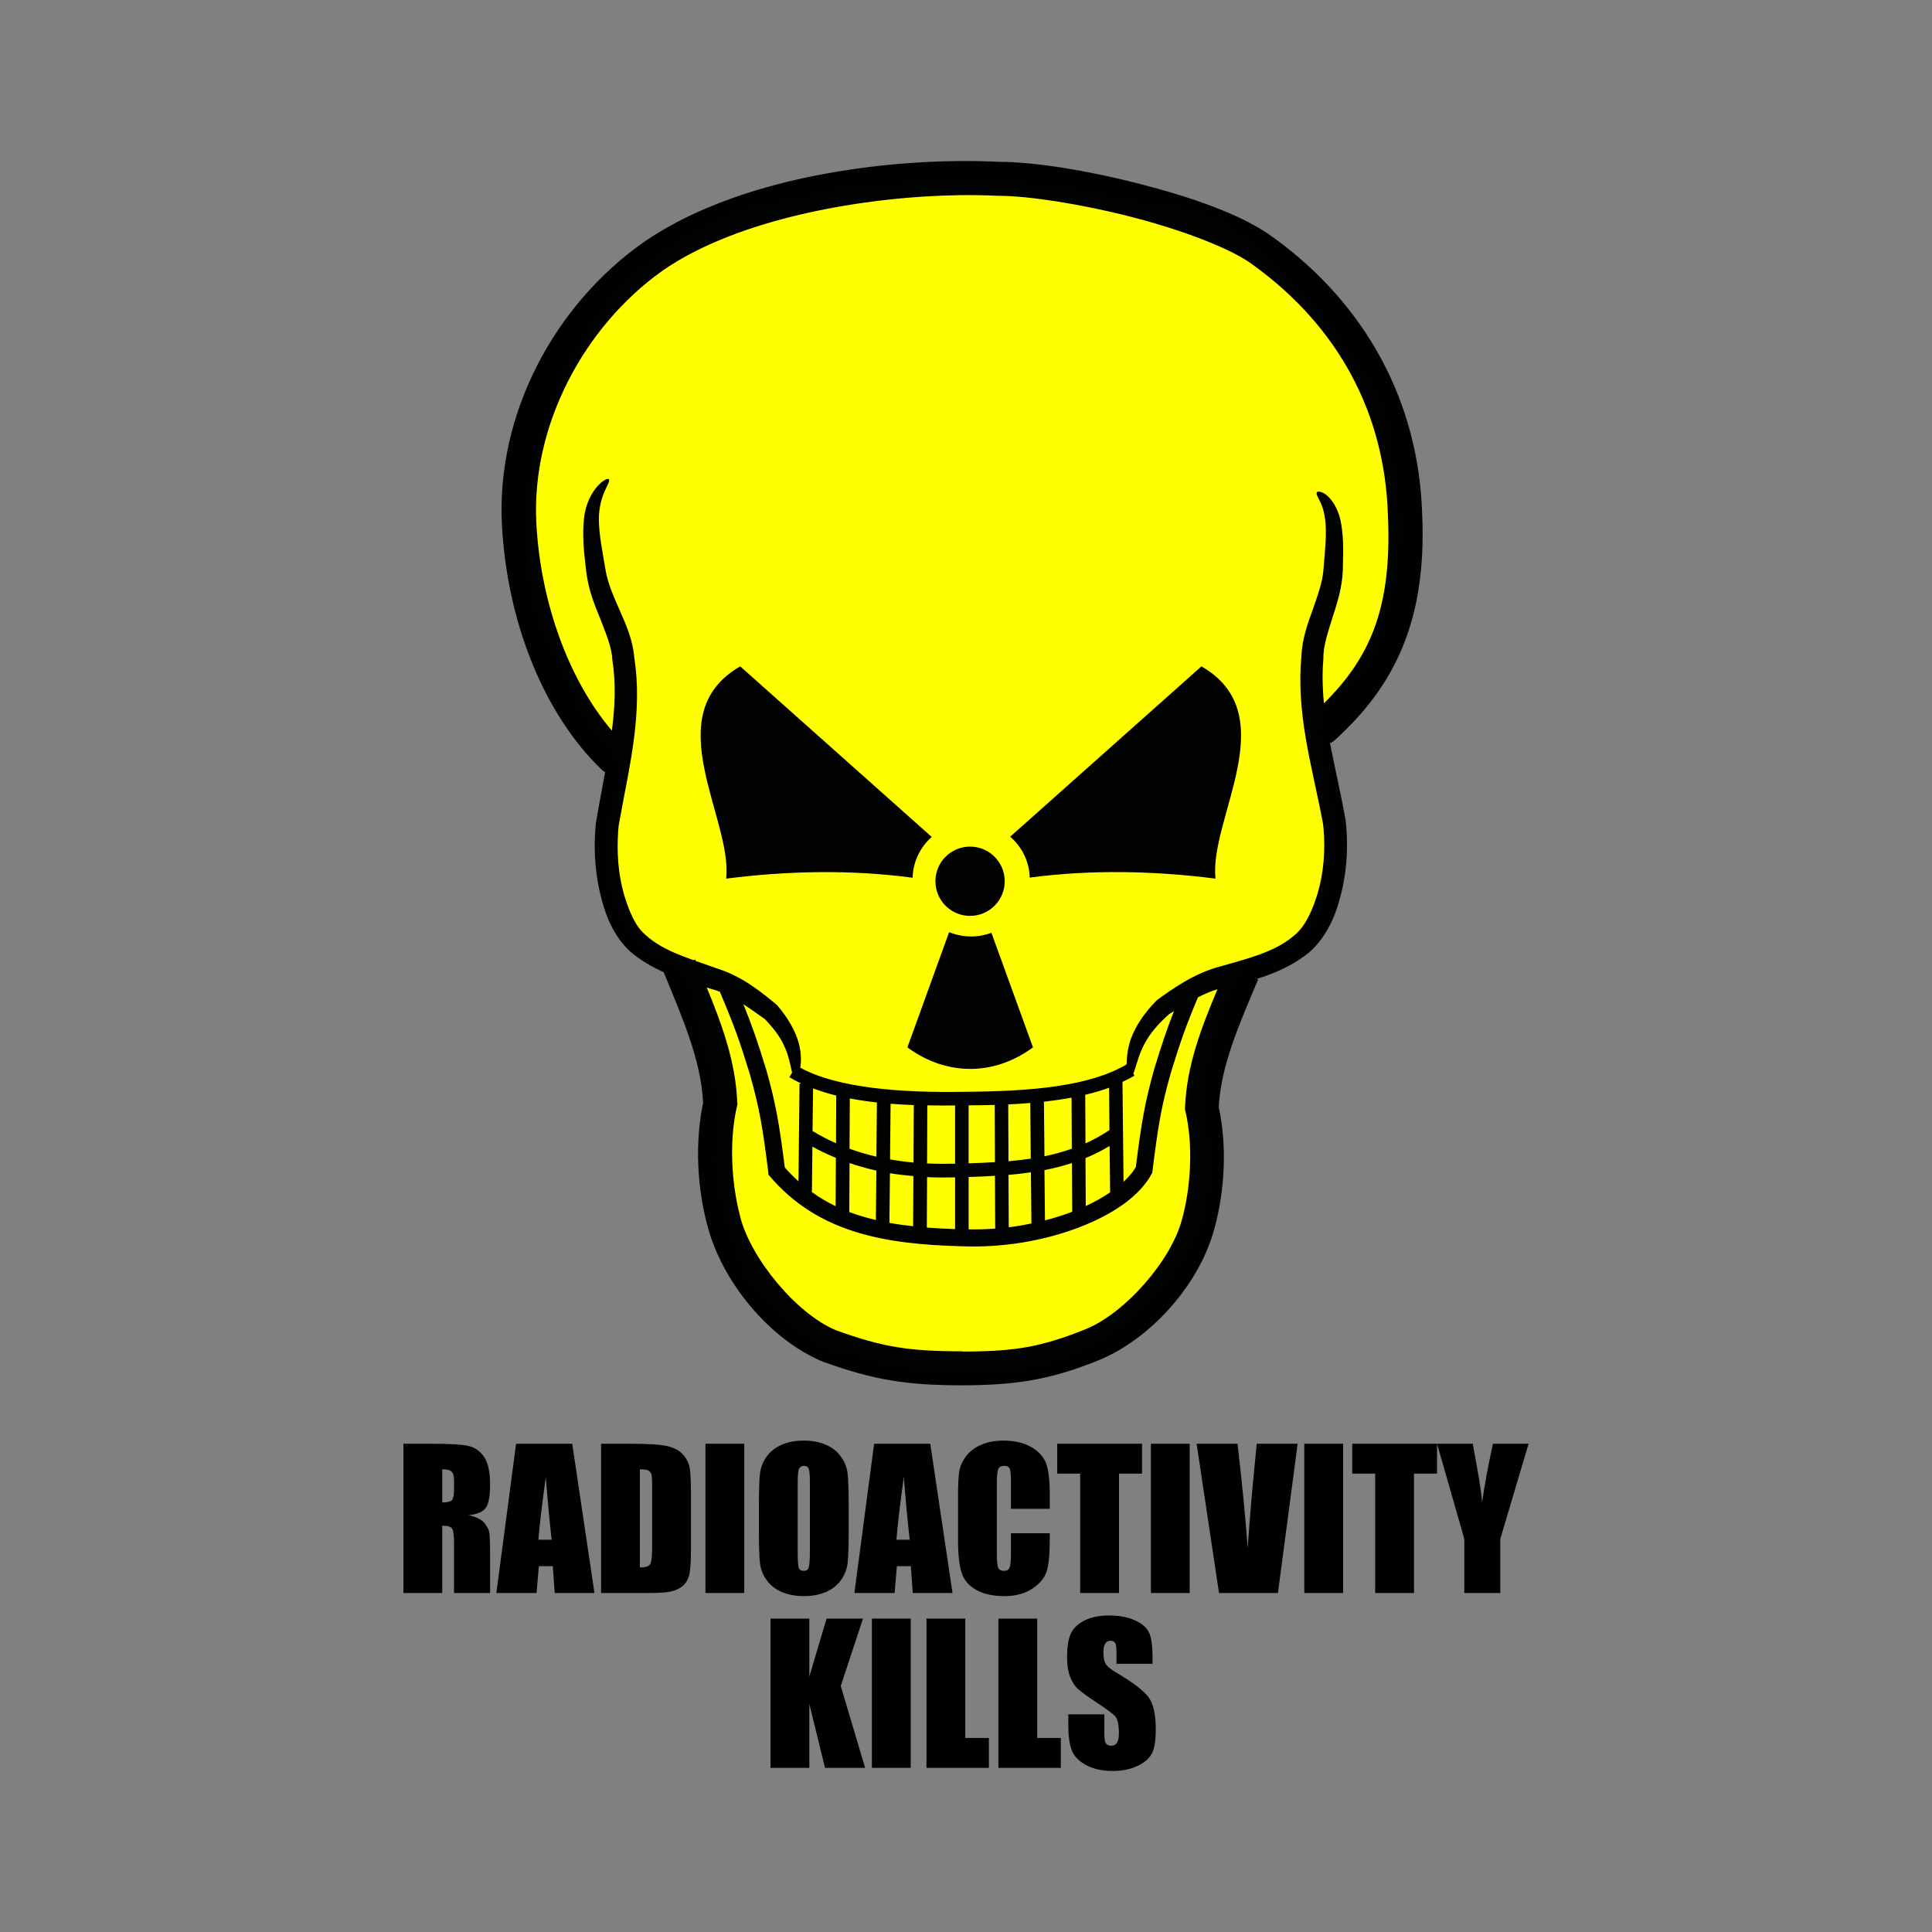 <svg:svg xmlns:dc="http://purl.org/dc/elements/1.1/" xmlns:ns1="http://sodipodi.sourceforge.net/DTD/sodipodi-0.dtd" xmlns:ns2="http://www.inkscape.org/namespaces/inkscape" xmlns:ns4="http://creativecommons.org/ns#" xmlns:rdf="http://www.w3.org/1999/02/22-rdf-syntax-ns#" xmlns:svg="http://www.w3.org/2000/svg" height="463.409" id="svg2" version="1.0" viewBox="-96.765 -38.615 463.409 463.409" width="463.409" ns1:docname="japan.svg" ns1:modified="true" ns1:version="0.32" ns2:export-filename="D:\Bilder\worldmap.png" ns2:export-xdpi="150.00281" ns2:export-ydpi="150.00281" ns2:output_extension="org.inkscape.output.svg.inkscape" ns2:version="0.47 r22583">
  <svg:rect x="-96.765" y="-38.615" width="463.409" height="463.409" fill="#808080" stroke="none"/>
  <ns1:namedview bordercolor="#666666" borderopacity="1.0" fit-margin-bottom="0" fit-margin-left="0" fit-margin-right="0" fit-margin-top="0" height="580px" id="base" pagecolor="#ffffff" showgrid="false" showguides="true" width="1052.362px" ns2:current-layer="layer1" ns2:cx="1087.2935" ns2:cy="-153.91839" ns2:document-units="px" ns2:guide-bbox="true" ns2:pageopacity="0.0" ns2:pageshadow="2" ns2:window-height="999" ns2:window-maximized="1" ns2:window-width="1680" ns2:window-x="-4" ns2:window-y="-4" ns2:zoom="0.57423435" />
  <svg:g id="layer1" transform="translate(275.99 -503.29)" ns2:groupmode="layer" ns2:label="Layer 1">
    <svg:g id="g2890" transform="translate(4)">
      <svg:path d="m-139.21 508.69c-15.356 0.255-30.933-0.728-45.812 3.686-11.587 1.694-23.098 5.207-32.25 12.71-16.679 10.872-26.412 29.814-30.781 48.997-3.167 10.852-2.163 22.603-1.031 33.681 2.306 9.179 7.65 17.152 10.938 25.992 2.047 6.5 10.606 9.105 10 16.682-0.62 6.38-3.81 12.197-3.062 18.874-0.39 9.671 3.858 20.005 11.812 25.42 6.134 0.668 8.992 6.858 9.312 12.424 2.745 11.329 8.336 22.934 5.031 34.793-0.043 10.138 4.438 19.737 7.344 29.074 7.813 7.386 14.759 17.75 26.336 18.647 20.104 5.859 44.293 7.079 61.851-6.032 10.222-5.841 16.719-16.402 21.344-26.945 3.765-15.203-3.304-31.918 3.781-46.55 2.122-6.571 3.993-16.087 12.312-16.809 4.86-0.866 9.934-3.445 10.969-8.802 6.675-13.628 3.491-29.433 0.5-43.658-0.397-7.865 8.677-10.502 11.906-16.555 4.572-6.496 4.105-14.984 6.404-22.415 2.04-8.755 0.798-17.753-0.591-26.454-0.134-8.553-2.55-17.179-8.683-23.259-7.395-11.833-16.817-22.554-27.723-31.139-7.941-7.871-19.839-5.607-29.662-8.885-9.934-2-20.038-3.784-30.244-3.475z" id="path4997" style="fill-rule:evenodd;fill:#ffff00" ns2:connector-curvature="0" />
      <svg:path d="m-146.61 503.3c-23.636 0.2-55.16 5.117-76.031 19.656-0.011 0.01-0.021 0.021-0.031 0.031-21.122 14.995-35.098 41.01-33.688 67.625 1.271 23.636 10.249 45.515 23.875 58.625 0.26 0.256 0.556 0.477 0.875 0.656-0.721 3.902-1.498 7.913-2.188 12.031-0.04 0.392-0.093 0.793-0.125 1.188-0.485 5.998 0.003 11.962 1.531 17.5 1.184 4.494 3.232 9.027 6.813 12.312 2.547 2.173 5.304 3.723 8.062 4.969l-0.031 0.031c4.531 10.965 8.988 21.2 9.438 31.312-2.027 9.648-1.374 20.34 0.969 29.188 0.006 0.022 0.026 0.041 0.031 0.062 3.333 13.328 14.858 27.552 27.906 32.875l0.062 0.031h0.094c11.881 4.316 19.96 5.562 33.125 5.562 12.831-0.037 20.942-1.299 32.438-5.906 12.94-5.185 24.703-18.715 28.063-31.906h0.031c0.005-0.019-0.004-0.044 0-0.062 2.357-8.737 3.023-19.316 0.969-28.844 0.473-9.884 4.916-19.877 9.438-30.625l-0.344-0.125c0.793-0.248 1.6-0.52 2.406-0.812 3.387-1.227 6.866-2.896 10.125-5.5 3.833-3.37 6.077-8.021 7.312-12.594 1.631-5.642 2.167-11.75 1.625-17.844-0.037-0.42-0.078-0.833-0.125-1.25-1.152-6.525-2.629-12.708-3.75-18.562 0.489-0.204 0.937-0.503 1.312-0.875 13.804-12.593 21.999-28.025 20.781-54.25-0-0.021 0.001-0.042 0-0.062-0.862-26.418-13.23-49.921-35.844-66.219-0.017-0.013-0.045-0.018-0.062-0.031-7.228-5.305-19.23-9.465-31.75-12.688-12.467-3.209-25.132-5.279-33.719-5.312-0.059-0.003-0.128 0.003-0.187 0-2.949-0.144-6.096-0.215-9.406-0.188zm0.125 8.188c3.208-0.045 6.248 0.015 9.062 0.156 0.062 0.001 0.125 0.001 0.188 0 7.17 0.005 19.836 1.964 31.875 5.062s23.769 7.534 28.938 11.344c0.01 0.011 0.021 0.021 0.031 0.031 20.803 14.97 31.761 35.857 32.531 60-0 0.021-0 0.042 0 0.062 1.067 22.702-4.495 34.47-15.344 45.25-0.066-0.661-0.111-1.318-0.156-1.969-0.212-3.016-0.23-5.945 0.031-8.75-0.038-1.602 0.271-3.209 0.687-4.844 0.416-1.635 0.966-3.303 1.469-4.938 0.623-1.92 1.231-3.817 1.688-5.719 0.457-1.901 0.744-3.8 0.812-5.625 0.062-2.362 0.138-4.62 0.062-6.688-0.076-2.068-0.283-3.928-0.656-5.562-0.337-1.487-0.903-2.746-1.5-3.719-0.597-0.973-1.23-1.687-1.812-2.156-0.583-0.47-1.109-0.688-1.5-0.781-0.392-0.093-0.649-0.064-0.781 0.094-0.132 0.157-0.118 0.408 0 0.719 0.118 0.311 0.34 0.697 0.594 1.219 0.255 0.522 0.553 1.17 0.813 2 0.259 0.83 0.471 1.846 0.594 3 0.142 1.424 0.162 3.071 0.062 4.969-0.099 1.898-0.322 4.054-0.5 6.469-0.091 1.432-0.398 2.963-0.875 4.625-0.477 1.662-1.123 3.444-1.781 5.375-0.571 1.55-1.185 3.244-1.688 5.094-0.502 1.85-0.896 3.849-0.969 6.031-0.302 3.1-0.316 6.294-0.125 9.531 0.191 3.237 0.593 6.527 1.156 9.875 1.127 6.696 2.858 13.597 4.156 20.594 0.041 0.375 0.092 0.748 0.125 1.125 0.471 5.439 0.007 10.811-1.438 15.688-1.259 4.06-2.917 7.849-5.625 10.031-2.479 2.138-5.399 3.497-8.438 4.594-3.039 1.097-6.177 1.92-9.156 2.781-3.318 0.856-6.18 2.229-8.688 3.688-2.507 1.458-4.671 3.005-6.594 4.406-1.489 1.487-2.796 3.06-3.844 4.625-1.048 1.565-1.841 3.129-2.406 4.625-0.513 1.474-0.776 2.816-0.906 3.969-0.094 0.837-0.112 1.546-0.094 2.188-8.777 5.232-22.667 6.511-39.062 6.594h-0.031c-14.284 0.257-30.099-0.757-39.219-5.781 0.092-0.622 0.167-1.322 0.156-2.156-0.012-1.068-0.143-2.28-0.5-3.656-0.376-1.399-1.002-2.918-1.875-4.469-0.873-1.551-1.996-3.16-3.344-4.719-1.805-1.522-3.838-3.192-6.219-4.781-2.381-1.589-5.127-3.076-8.406-4.094-1.602-0.559-3.233-1.133-4.875-1.719-0.048-0.115-0.108-0.228-0.156-0.344l-0.375 0.156c-1.191-0.43-2.392-0.861-3.562-1.344-2.959-1.219-5.776-2.664-8.063-4.812-2.458-2.096-3.885-5.734-5.094-9.719-1.345-4.777-1.759-10.027-1.344-15.375 0.027-0.349 0.06-0.684 0.094-1.031 1.226-6.968 2.778-13.963 3.656-20.75 0.439-3.394 0.715-6.732 0.75-10 0.035-3.268-0.176-6.451-0.656-9.531-0.18-2.149-0.671-4.114-1.281-5.906-0.61-1.792-1.319-3.412-2-4.938-0.801-1.881-1.614-3.655-2.25-5.344-0.635-1.689-1.107-3.296-1.375-4.875-0.388-2.378-0.802-4.541-1.094-6.531s-0.48-3.823-0.5-5.469c-0.018-1.473 0.167-2.809 0.438-3.969 0.27-1.16 0.625-2.141 0.969-2.938 0.343-0.796 0.681-1.406 0.875-1.875 0.194-0.469 0.258-0.781 0.125-0.938-0.067-0.078-0.19-0.113-0.344-0.094-0.153 0.02-0.328 0.093-0.562 0.219-0.468 0.252-1.109 0.724-1.781 1.469-0.671 0.745-1.392 1.76-2 3.062-0.607 1.302-1.087 2.883-1.281 4.688-0.21 1.855-0.241 3.903-0.125 6.062s0.384 4.426 0.656 6.75c0.245 1.971 0.698 3.947 1.313 5.875 0.614 1.928 1.391 3.818 2.156 5.688 0.614 1.611 1.257 3.204 1.781 4.781 0.524 1.578 0.93 3.148 1 4.719 0.44 2.786 0.619 5.702 0.563 8.75-0.05 2.677-0.295 5.456-0.656 8.312-9.922-11.587-17.057-29.992-18.125-49.719-0.001-0.01 0.001-0.021 0-0.031-1.231-23.459 11.422-47.167 30.219-60.531 0.012-0.009 0.019-0.023 0.031-0.031 18.296-12.725 48.917-17.809 71.375-18.125zm-52.719 113.02c-20.116 11.614-1.781 36.571-3.375 50.918 14.747-1.885 29.933-2.196 44.719-0.219 0.108-3.874 1.843-7.352 4.594-9.781zm110.63 0-45.875 40.855c2.791 2.426 4.57 5.912 4.687 9.812 14.736-1.955 29.867-1.629 44.563 0.25-1.594-14.347 16.741-39.304-3.375-50.918zm-55.5 43.23c-4.59 0-8.313 3.723-8.313 8.312s3.723 8.312 8.313 8.312c4.59 0 8.312-3.723 8.312-8.312s-3.723-8.312-8.312-8.312zm-5.031 20.531-10 27.625c9.323 6.892 20.801 6.892 30.125 0l-9.969-27.469c-1.52 0.545-3.161 0.875-4.875 0.875-1.875 0-3.645-0.384-5.281-1.031zm-58.125 13.281c0.295 0.089 0.616 0.194 0.906 0.281 0.767 0.188 1.498 0.442 2.219 0.719 3.518 8.271 4.679 11.566 7.281 20 0.006 0.022-0.007 0.041 0 0.062 2.222 7.823 3.027 12.565 4.406 23.688l-0.062 0.062c0.028 0.034 0.066 0.06 0.094 0.094 0.005 0.035-0.004 0.059 0 0.094h0.063c11.834 14.12 28.429 16.585 46.469 17.062 9.917 0.362 19.768-1.407 27.906-4.531 8.127-3.12 14.634-7.501 17.531-13.031h0.031c1.403-11.344 2.189-16.029 4.438-23.938 0.003-0.011-0.004-0.02 0-0.031 2.395-7.766 3.636-11.289 6.531-18.188 1.491-0.765 3.056-1.442 4.688-1.938-3.775 8.959-7.369 18.186-7.781 28.219l-0.031 0.531 0.125 0.531c1.88 8.03 1.309 18.06-0.781 25.781v0.031l-0.031 0.031c-2.459 9.736-13.57 22.59-23.25 26.469-10.799 4.328-17.103 5.284-29.438 5.312v-0.062c-12.709 0-19.064-0.965-30.344-5.062-9.522-3.961-20.5-17.329-22.969-27.281v-0.031-0.031c-2.093-7.869-2.664-18.061-0.781-26.25l0.125-0.531-0.031-0.562c-0.394-9.765-3.712-18.751-7.312-27.5zm8.781 4c1.828 1.182 3.55 2.43 5.187 3.594 1.209 1.279 2.249 2.508 3.063 3.688 0.813 1.18 1.393 2.294 1.812 3.344 0.455 1.03 0.747 2.049 0.969 2.938 0.222 0.889 0.388 1.667 0.531 2.312 0.045 0.202 0.081 0.357 0.125 0.531l-0.656 1.094c0.913 0.56 1.897 1.056 2.906 1.531h-0.469l-0.25 23.438c-1.129-1.012-2.227-2.115-3.281-3.312-1.306-10.384-2.206-15.547-4.406-23.281v-0.031c-2.091-6.779-3.337-10.448-5.531-15.844zm103.28 1.656c-1.693 4.317-2.881 7.862-4.688 13.719v0.031c-2.234 7.852-3.129 12.979-4.469 23.688-0.694 1.17-1.696 2.347-2.938 3.5l-0.25-23.969c0.988-0.471 1.964-0.949 2.875-1.5l-0.281-0.469c0.161-0.365 0.312-0.831 0.5-1.438 0.219-0.706 0.474-1.558 0.812-2.531 0.339-0.973 0.765-2.062 1.375-3.188 0.607-1.147 1.388-2.338 2.375-3.531 0.987-1.194 2.181-2.386 3.531-3.594 0.375-0.229 0.772-0.483 1.156-0.719zm-15.563 18.375 0.094 10.156c-1.867 1.246-3.776 2.301-5.75 3.188l-0.062-11.656c1.996-0.479 3.916-1.02 5.719-1.688zm-71 0.156c1.763 0.66 3.611 1.245 5.562 1.719l-0.062 11.438c-1.926-0.857-3.813-1.83-5.625-2.938zm62 2.219 0.062 12.25c-2.105 0.739-4.285 1.35-6.562 1.812l-0.125-13.094c2.291-0.25 4.504-0.573 6.625-0.969zm-53.188 0.188c2.101 0.397 4.281 0.725 6.5 0.969l-0.125 13c-2.217-0.511-4.351-1.147-6.438-1.906zm43.281 1.094 0.125 13.344c-1.725 0.26-3.5 0.463-5.344 0.625l-0.062-13.625c1.794-0.083 3.565-0.205 5.281-0.344zm-33.5 0.188c1.838 0.146 3.698 0.24 5.563 0.312l-0.063 13.781c-1.921-0.175-3.79-0.431-5.625-0.75zm24.969 0.281 0.062 13.719c-2.028 0.125-4.124 0.217-6.312 0.281v-13.906c2.123-0.017 4.207-0.032 6.25-0.094zm-16.156 0.094c2.236 0.044 4.453 0.055 6.656 0.031v13.969c-2.297 0.05-4.531 0.047-6.719-0.062zm43.719 9.75 0.125 11.125c-1.714 1.172-3.665 2.274-5.844 3.281l-0.063-11.5c1.975-0.811 3.9-1.779 5.781-2.906zm-71.281 0.156c1.819 1.021 3.709 1.893 5.625 2.688l-0.062 11.594c-1.977-0.95-3.87-2.076-5.688-3.375zm8.906 3.938c2.091 0.712 4.239 1.33 6.438 1.812l-0.125 11.844c-2.2-0.52-4.322-1.125-6.375-1.906zm53.344 0 0.063 11.688c-2.057 0.781-4.246 1.474-6.531 2.062l-0.125-12.062c2.264-0.439 4.467-0.995 6.594-1.688zm-9.844 2.219 0.125 12.281c-1.779 0.367-3.587 0.674-5.438 0.906l-0.062-12.562c1.841-0.159 3.628-0.37 5.375-0.625zm-33.812 0.219c1.837 0.307 3.717 0.518 5.625 0.688l-0.062 12.031c-1.94-0.213-3.838-0.476-5.688-0.812zm25.188 0.625 0.062 12.656c-2.107 0.165-4.246 0.222-6.375 0.188v-12.562c2.171-0.063 4.269-0.156 6.312-0.281zm-16.281 0.312c2.196 0.108 4.434 0.11 6.719 0.062v12.406c-2.31-0.081-4.574-0.201-6.781-0.375z" id="path4995" style="fill-opacity:.991;block-progression:tb;text-indent:0;color:#000000;text-transform:none;fill:#000000" ns1:nodetypes="sccccccccccccccccccccccccccccccccccccsccssccsccccccccccccccsccccccccccccscccccscccccccccccccccccccccccccccccccscscccsccccscccccccccccsccccccccccsssssccccsccccccccccccscccccccccccccccccccccccccccscccccccccccccccccccscscccccccccccccccccccccccccccccccccccccccccccccccccccccccccccccccccccccccccccccccccc" ns2:connector-curvature="0" />
    </svg:g>
    <svg:g id="text3069" style="fill:#000000">
      <svg:path d="m-275.99 810.97h6.59c4.393 0 7.367 0.17 8.922 0.509 1.555 0.339 2.823 1.205 3.803 2.598 0.98 1.393 1.47 3.615 1.47 6.667-0 2.786-0.346 4.658-1.039 5.617-0.693 0.958-2.057 1.533-4.091 1.725 1.843 0.457 3.081 1.069 3.715 1.835 0.634 0.767 1.028 1.47 1.183 2.112 0.155 0.641 0.232 2.407 0.232 5.296v9.442h-8.646v-11.896c-0-1.916-0.151-3.103-0.453-3.56-0.302-0.457-1.095-0.685-2.377-0.685v16.142h-9.309zm9.309 6.125v7.96c1.047 0 1.78-0.144 2.2-0.431 0.42-0.287 0.63-1.22 0.63-2.797v-1.968c-0-1.135-0.203-1.879-0.608-2.233-0.405-0.354-1.146-0.531-2.222-0.531z" id="path2854" />
      <svg:path d="m-235.5 810.97 5.329 35.8h-9.53l-0.464-6.435h-3.339l-0.553 6.435h-9.641l4.732-35.8zm-4.931 23.019c-0.472-4.054-0.943-9.059-1.415-15.014-0.943 6.84-1.533 11.845-1.769 15.014z" id="path2856" />
      <svg:path d="m-228.58 810.97h6.965c4.496 0 7.537 0.206 9.121 0.619 1.585 0.413 2.79 1.091 3.615 2.034 0.826 0.943 1.341 1.994 1.548 3.151 0.206 1.157 0.31 3.431 0.31 6.822v12.538c-0 3.214-0.151 5.362-0.453 6.446-0.302 1.083-0.829 1.931-1.581 2.543-0.752 0.612-1.681 1.039-2.786 1.282-1.106 0.243-2.771 0.365-4.997 0.365h-11.742zm9.309 6.125v23.55c1.341 0 2.167-0.269 2.477-0.807 0.31-0.538 0.464-2.001 0.464-4.389v-13.909c-0-1.621-0.052-2.661-0.155-3.118-0.103-0.457-0.339-0.792-0.708-1.006-0.369-0.214-1.061-0.321-2.079-0.321z" id="path2858" />
      <svg:path d="m-194.24 810.97v35.8h-9.309v-35.8z" id="path2860" />
      <svg:path d="m-169.19 831.93c-0 3.597-0.085 6.144-0.254 7.64-0.17 1.496-0.7 2.864-1.592 4.102-0.892 1.238-2.097 2.189-3.615 2.853-1.518 0.663-3.287 0.995-5.307 0.995-1.916 0-3.638-0.313-5.163-0.94-1.526-0.627-2.753-1.566-3.682-2.819-0.929-1.253-1.482-2.617-1.658-4.091s-0.265-4.054-0.265-7.739v-6.125c0-3.597 0.085-6.144 0.254-7.64 0.17-1.496 0.7-2.864 1.592-4.102 0.892-1.238 2.097-2.189 3.615-2.853 1.518-0.663 3.287-0.995 5.307-0.995 1.916 0 3.637 0.313 5.163 0.94 1.526 0.627 2.753 1.566 3.682 2.819 0.929 1.253 1.482 2.617 1.658 4.091 0.177 1.474 0.265 4.054 0.265 7.739zm-9.309-11.764c-0-1.666-0.092-2.731-0.276-3.195-0.184-0.464-0.564-0.697-1.139-0.697-0.486 0-0.859 0.188-1.117 0.564-0.258 0.376-0.387 1.485-0.387 3.328v16.717c-0 2.079 0.085 3.361 0.254 3.848 0.17 0.486 0.564 0.73 1.183 0.73 0.634 0 1.039-0.28 1.216-0.84 0.177-0.56 0.265-1.894 0.265-4.002z" id="path2862" />
      <svg:path d="m-149.62 810.97 5.329 35.8h-9.53l-0.464-6.435h-3.339l-0.553 6.435h-9.641l4.732-35.8zm-4.931 23.019c-0.472-4.054-0.943-9.059-1.415-15.014-0.943 6.84-1.533 11.845-1.769 15.014z" id="path2864" />
      <svg:path d="m-120.96 826.58h-9.309v-6.236c-0-1.813-0.1-2.945-0.299-3.394-0.199-0.45-0.638-0.674-1.316-0.674-0.767 0-1.253 0.273-1.459 0.818-0.206 0.545-0.31 1.725-0.31 3.538v16.628c-0 1.74 0.103 2.875 0.31 3.405 0.206 0.531 0.671 0.796 1.393 0.796 0.693 0 1.146-0.265 1.36-0.796 0.214-0.531 0.321-1.776 0.321-3.737v-4.489h9.309v1.393c-0 3.7-0.262 6.324-0.785 7.872-0.523 1.548-1.681 2.904-3.472 4.069-1.791 1.165-3.999 1.747-6.623 1.747-2.727 0-4.975-0.494-6.744-1.482-1.769-0.988-2.941-2.355-3.516-4.102-0.575-1.747-0.862-4.375-0.862-7.883v-10.459c0-2.58 0.088-4.515 0.265-5.804 0.177-1.29 0.704-2.532 1.581-3.726 0.877-1.194 2.093-2.134 3.648-2.819 1.555-0.685 3.343-1.028 5.362-1.028 2.742 0 5.005 0.531 6.788 1.592 1.784 1.061 2.956 2.385 3.516 3.969 0.56 1.585 0.84 4.05 0.84 7.397z" id="path2866" />
      <svg:path d="m-98.827 810.97v7.164h-5.528v28.635h-9.309v-28.635h-5.506v-7.164z" id="path2868" />
      <svg:path d="m-87.395 810.97v35.8h-9.309v-35.8z" id="path2870" />
      <svg:path d="m-61.501 810.97-4.732 35.8h-14.13l-5.373-35.8h9.818c1.135 9.862 1.946 18.198 2.432 25.009 0.486-6.884 0.995-13.002 1.526-18.353l0.641-6.656z" id="path2872" />
      <svg:path d="m-50.6 810.97v35.8h-9.309v-35.8z" id="path2874" />
      <svg:path d="m-28.068 810.97v7.164h-5.528v28.635h-9.309v-28.635h-5.506v-7.164z" id="path2876" />
      <svg:path d="m-6.11 810.97-6.788 22.842v12.958h-8.624v-12.958l-6.545-22.842h8.557c1.341 6.973 2.093 11.668 2.256 14.086 0.516-3.818 1.378-8.513 2.587-14.086z" id="path2878" />
      <svg:path d="m-165.76 852.91-5.329 16.164 5.838 19.636h-9.619l-3.759-15.346v15.346h-9.309v-35.8h9.309v13.909l4.135-13.909z" id="path2880" />
      <svg:path d="m-154.31 852.91v35.8h-9.309v-35.8z" id="path2882" />
      <svg:path d="m-141.22 852.91v28.635h5.661v7.164h-14.97v-35.8z" id="path2884" />
      <svg:path d="m-123.97 852.91v28.635h5.661v7.164h-14.97v-35.8z" id="path2886" />
      <svg:path d="m-96.306 863.75h-8.646v-2.654c-0-1.238-0.111-2.027-0.332-2.366-0.221-0.339-0.59-0.509-1.106-0.509-0.56 0-0.984 0.229-1.272 0.685-0.287 0.457-0.431 1.15-0.431 2.079-0 1.194 0.162 2.093 0.486 2.698 0.31 0.604 1.187 1.334 2.631 2.189 4.142 2.462 6.752 4.481 7.828 6.059s1.614 4.12 1.614 7.629c-0 2.55-0.299 4.43-0.896 5.639-0.597 1.209-1.751 2.222-3.461 3.04-1.71 0.818-3.7 1.227-5.97 1.227-2.491 0-4.618-0.472-6.379-1.415-1.762-0.943-2.915-2.145-3.461-3.604-0.545-1.459-0.818-3.531-0.818-6.214v-2.344h8.646v4.356c-0 1.341 0.122 2.204 0.365 2.587 0.243 0.383 0.674 0.575 1.294 0.575 0.619 0 1.08-0.243 1.382-0.73 0.302-0.486 0.453-1.209 0.453-2.167-0-2.108-0.287-3.486-0.862-4.135-0.59-0.649-2.042-1.732-4.356-3.251-2.314-1.533-3.848-2.646-4.599-3.339-0.752-0.693-1.375-1.651-1.869-2.875-0.494-1.224-0.741-2.786-0.741-4.688 0-2.742 0.35-4.747 1.05-6.014 0.7-1.268 1.832-2.259 3.394-2.974 1.563-0.715 3.45-1.072 5.661-1.072 2.418 0 4.478 0.391 6.18 1.172 1.703 0.781 2.83 1.765 3.383 2.952 0.553 1.187 0.829 3.203 0.829 6.048z" id="path2888" />
    </svg:g>
  </svg:g>
</svg:svg>